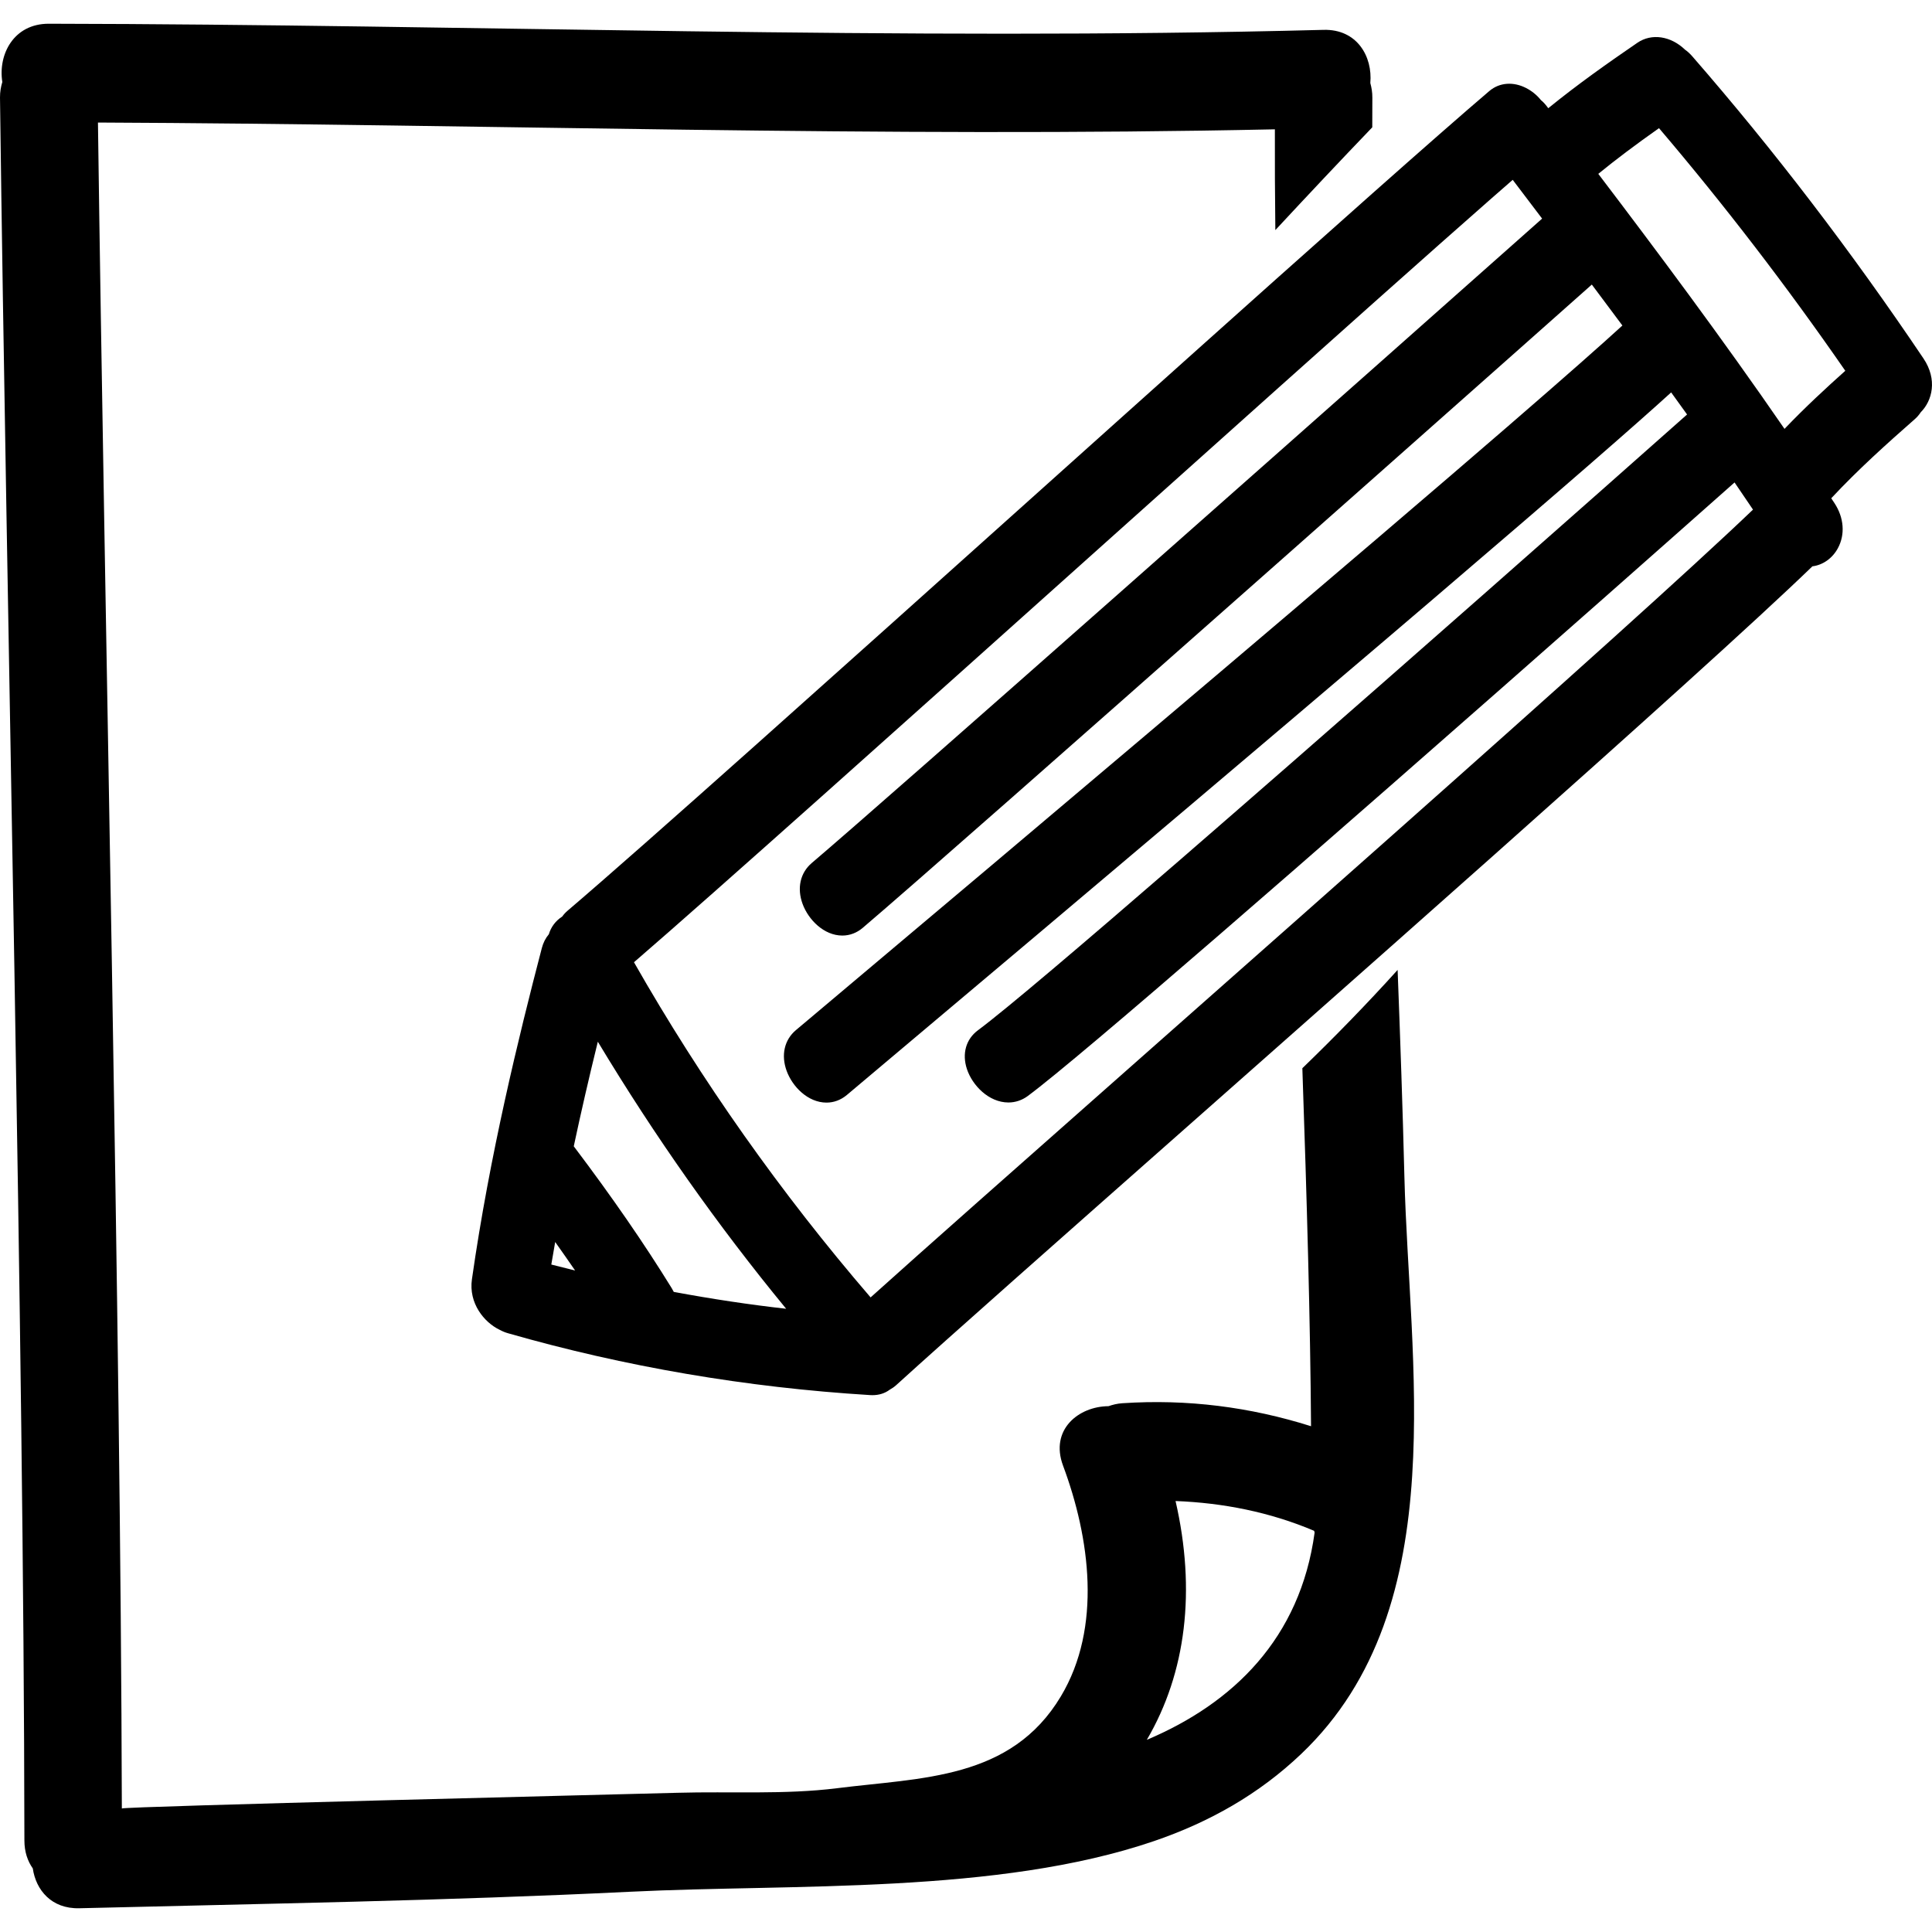 <?xml version="1.0" encoding="iso-8859-1"?>
<!-- Generator: Adobe Illustrator 16.0.0, SVG Export Plug-In . SVG Version: 6.00 Build 0)  -->
<!DOCTYPE svg PUBLIC "-//W3C//DTD SVG 1.1//EN" "http://www.w3.org/Graphics/SVG/1.1/DTD/svg11.dtd">
<svg version="1.1" id="Capa_1" xmlns="http://www.w3.org/2000/svg" xmlns:xlink="http://www.w3.org/1999/xlink" x="0px" y="0px"
	 width="478.861px" height="478.861px" viewBox="0 0 478.861 478.861" style="enable-background:new 0 0 478.861 478.861;"
	 xml:space="preserve">
<g>
	<g>
		<path d="M346.41,240.403c-7.652,8.471-15.538,16.56-23.612,24.364c1.117,32.407,1.976,62.886,2.153,88.732
			c-15.087-4.763-30.677-6.774-46.778-5.697c-1.26,0.081-2.377,0.37-3.428,0.731c-7.409,0.045-14.574,5.829-11.264,14.726
			c6.663,17.88,9.709,40.086-0.533,57.188c-12.39,20.688-34.497,20.129-55.51,22.779c-12.854,1.615-26.515,0.757-39.474,1.128
			c-10.077,0.284-137.763,3.392-137.763,3.895c-0.302-121.003-4.301-296.896-5.923-417.877
			c97.248,0.422,194.463,3.761,291.709,1.681c-0.025,7.914,0.015,16.28,0.116,24.979c7.963-8.569,15.961-17.078,24.024-25.474
			c0.01-2.456,0-4.913,0.021-7.368c0.01-1.331-0.203-2.506-0.503-3.613c0.589-6.516-3.245-13.396-11.593-13.178
			C222.73,10.173,117.429,6.05,12.096,5.882C3.334,5.867-0.505,13.567,0.577,20.321c-0.353,1.176-0.591,2.44-0.576,3.88
			c1.592,125.685,5.908,306.275,6.048,431.985c0,2.813,0.8,5.109,2.079,6.917c0.774,5.331,4.604,10.044,11.527,9.871
			c45.526-1.127,91.071-1.863,136.564-4.093c40.542-1.985,91.071,0.676,129.823-12.558c13.721-4.688,26-11.613,36.521-21.643
			c19.235-18.337,25.801-42.949,27.456-68.888c1.595-24.912-1.34-51.039-1.924-73.991
			C347.665,274.659,347.065,257.526,346.41,240.403z M284.246,431.233c9.765-16.635,12.207-37.063,7.124-59.193
			c11.761,0.457,23.358,2.727,34.343,7.383c0.045,0.143,0.075,0.29,0.126,0.422C322.28,406.072,305.684,422.165,284.246,431.233z"/>
		<path d="M419.426,13.936c-0.589-0.675-1.244-1.262-1.777-1.622c-3.539-3.399-8.272-4.123-11.802-1.719
			c-7.165,4.908-14.756,10.247-22.099,16.227l-0.33-0.442c-0.503-0.66-1.087-1.272-1.438-1.513
			c-1.087-1.361-2.382-2.366-3.747-3.062c-3.058-1.567-6.516-1.435-9.101,0.764c-6.545,5.576-16.691,14.482-29.035,25.428
			c-7.262,6.437-15.265,13.561-23.816,21.193c-12.41,11.077-25.887,23.15-39.664,35.495c-7.124,6.385-14.31,12.827-21.469,19.25
			c-47.005,42.145-95.601,85.724-114.509,101.824c-0.472,0.403-0.904,0.873-1.295,1.419c-1.607,1.023-2.775,2.567-3.311,4.382
			c-0.807,0.952-1.394,2.107-1.742,3.438c-5.751,22.041-12.923,51.29-17.321,82.083c-0.848,5.921,3.011,10.664,6.853,12.512
			c0.708,0.381,1.399,0.666,2.1,0.863c28.949,8.298,59.133,13.452,89.71,15.325l0.586,0.021c1.653,0,3.1-0.452,4.301-1.351
			c0.581-0.32,1.127-0.7,1.622-1.147c12.921-11.751,40.565-36.176,72.582-64.46c1.849-1.635,3.758-3.321,5.637-4.981
			c7.221-6.383,14.599-12.903,22.069-19.51c7.881-6.972,15.808-13.984,23.703-20.977c8.12-7.196,16.153-14.325,24.004-21.305
			c34.576-30.75,65.125-58.216,79.084-71.706c2.59-0.317,4.957-1.975,6.317-4.497c1.828-3.385,1.519-7.556-0.838-11.148
			l-0.812-1.222c6.713-7.198,13.914-13.639,20.743-19.642c0.539-0.477,1.021-1.033,1.453-1.693
			c2.823-2.818,4.194-8.071,0.665-13.312C458.841,62.248,439.55,37.041,419.426,13.936z M457.369,91.903
			c-4.753,4.248-10.019,9.115-15.066,14.398c-15.498-22.516-31.885-44.427-46.153-63.208c4.352-3.558,9.222-7.219,15.046-11.327
			C427.399,50.799,442.922,71.01,457.369,91.903z M272.241,136.066c0.249-0.224,0.498-0.447,0.746-0.67
			c15.219-13.634,30.133-26.99,43.879-39.276c8.349-7.467,16.275-14.543,23.547-21.022c11.796-10.504,21.851-19.426,29.406-26.053
			c1.844-1.615,3.596-3.146,5.119-4.471c2.438,3.199,4.864,6.401,7.287,9.61c-1.311,1.166-2.94,2.615-4.748,4.218
			c-8.236,7.31-21.287,18.885-36.744,32.588c-7.368,6.525-15.27,13.518-23.436,20.751c-12.953,11.466-26.558,23.498-39.78,35.178
			c-34.673,30.633-66.585,58.722-76.31,66.979c-2.864,2.435-3.717,6.23-2.277,10.151c1.432,3.895,5.273,7.835,9.854,7.835
			c1.836,0,3.583-0.66,5.056-1.915c11.555-9.811,54.11-47.332,95.537-83.972c2.935-2.592,5.85-5.172,8.765-7.746
			c8.013-7.089,15.873-14.051,23.389-20.706c12.938-11.461,24.785-21.959,34.332-30.43c8.15-7.229,14.646-12.994,18.682-16.582
			c2.534,3.38,5.063,6.759,7.577,10.148c-4.962,4.545-13.716,12.294-28.519,25.101c-8.409,7.269-18.753,16.161-31.504,27.045
			c-7.048,6.021-14.868,12.688-23.449,19.977c-10.268,8.732-21.688,18.418-34.378,29.15c-23.476,19.87-51.24,43.29-84.186,71.003
			l-2.803,2.356c-2.874,2.417-3.737,6.2-2.308,10.11c1.425,3.91,5.276,7.865,9.885,7.865c1.825,0,3.567-0.654,5.04-1.889
			l2.382-2.006c32.06-26.969,59.224-49.886,82.314-69.421c8.938-7.561,17.271-14.617,25.009-21.19
			c8.506-7.218,16.311-13.848,23.476-19.951c4.266-3.636,8.317-7.094,12.142-10.359c34.078-29.107,51.028-43.96,58.985-51.211
			c1.315,1.817,2.636,3.643,3.946,5.474c-11.807,10.479-29.564,26.192-49.368,43.633c-8.171,7.2-16.696,14.693-25.294,22.239
			c-7.845,6.88-15.736,13.79-23.495,20.571c-9.72,8.485-19.186,16.732-28.036,24.397c-23.704,20.53-42.855,36.812-49.561,41.778
			c-2.976,2.204-3.999,5.8-2.742,9.618c1.325,4.012,5.388,8.287,10.298,8.287c1.717,0,3.372-0.559,4.799-1.614
			c6.556-4.855,24.806-20.343,47.372-39.87c6.022-5.215,12.354-10.712,18.865-16.379c7.698-6.713,15.635-13.64,23.587-20.602
			c18.428-16.135,36.892-32.39,52.526-46.184c13.817-12.19,25.415-22.465,32.819-29.031c1.528,2.239,3.052,4.481,4.57,6.733
			c-7.525,7.206-19.688,18.339-34.611,31.791c-15.874,14.31-34.892,31.263-54.802,48.926c-7.79,6.909-15.691,13.914-23.618,20.929
			c-8.836,7.82-17.656,15.615-26.313,23.263c-5.089,4.504-10.146,8.973-15.077,13.329c-27.71,24.486-51.838,45.809-64.287,57.021
			c-22.244-25.842-41.957-53.766-58.65-83.073C176.745,221.592,225.186,178.211,272.241,136.066z M194.855,324.388
			c-9-1.01-18.342-2.412-27.855-4.179c-0.152-0.305-0.323-0.614-0.51-0.924c-6.812-11.05-14.757-22.567-24.278-35.171
			c1.793-8.408,3.758-16.955,5.964-25.918C162.231,281.565,177.897,303.781,194.855,324.388z M142.544,314.907
			c-1.965-0.482-3.931-0.975-5.898-1.482c0.312-1.869,0.63-3.732,0.962-5.586C139.305,310.226,140.942,312.571,142.544,314.907z
			 M216.226,343.202l-0.005-0.061c0,0,0,0,0.005,0V343.202z"/>
	</g>
</g>
<g>
</g>
<g>
</g>
<g>
</g>
<g>
</g>
<g>
</g>
<g>
</g>
<g>
</g>
<g>
</g>
<g>
</g>
<g>
</g>
<g>
</g>
<g>
</g>
<g>
</g>
<g>
</g>
<g>
</g>
</svg>
